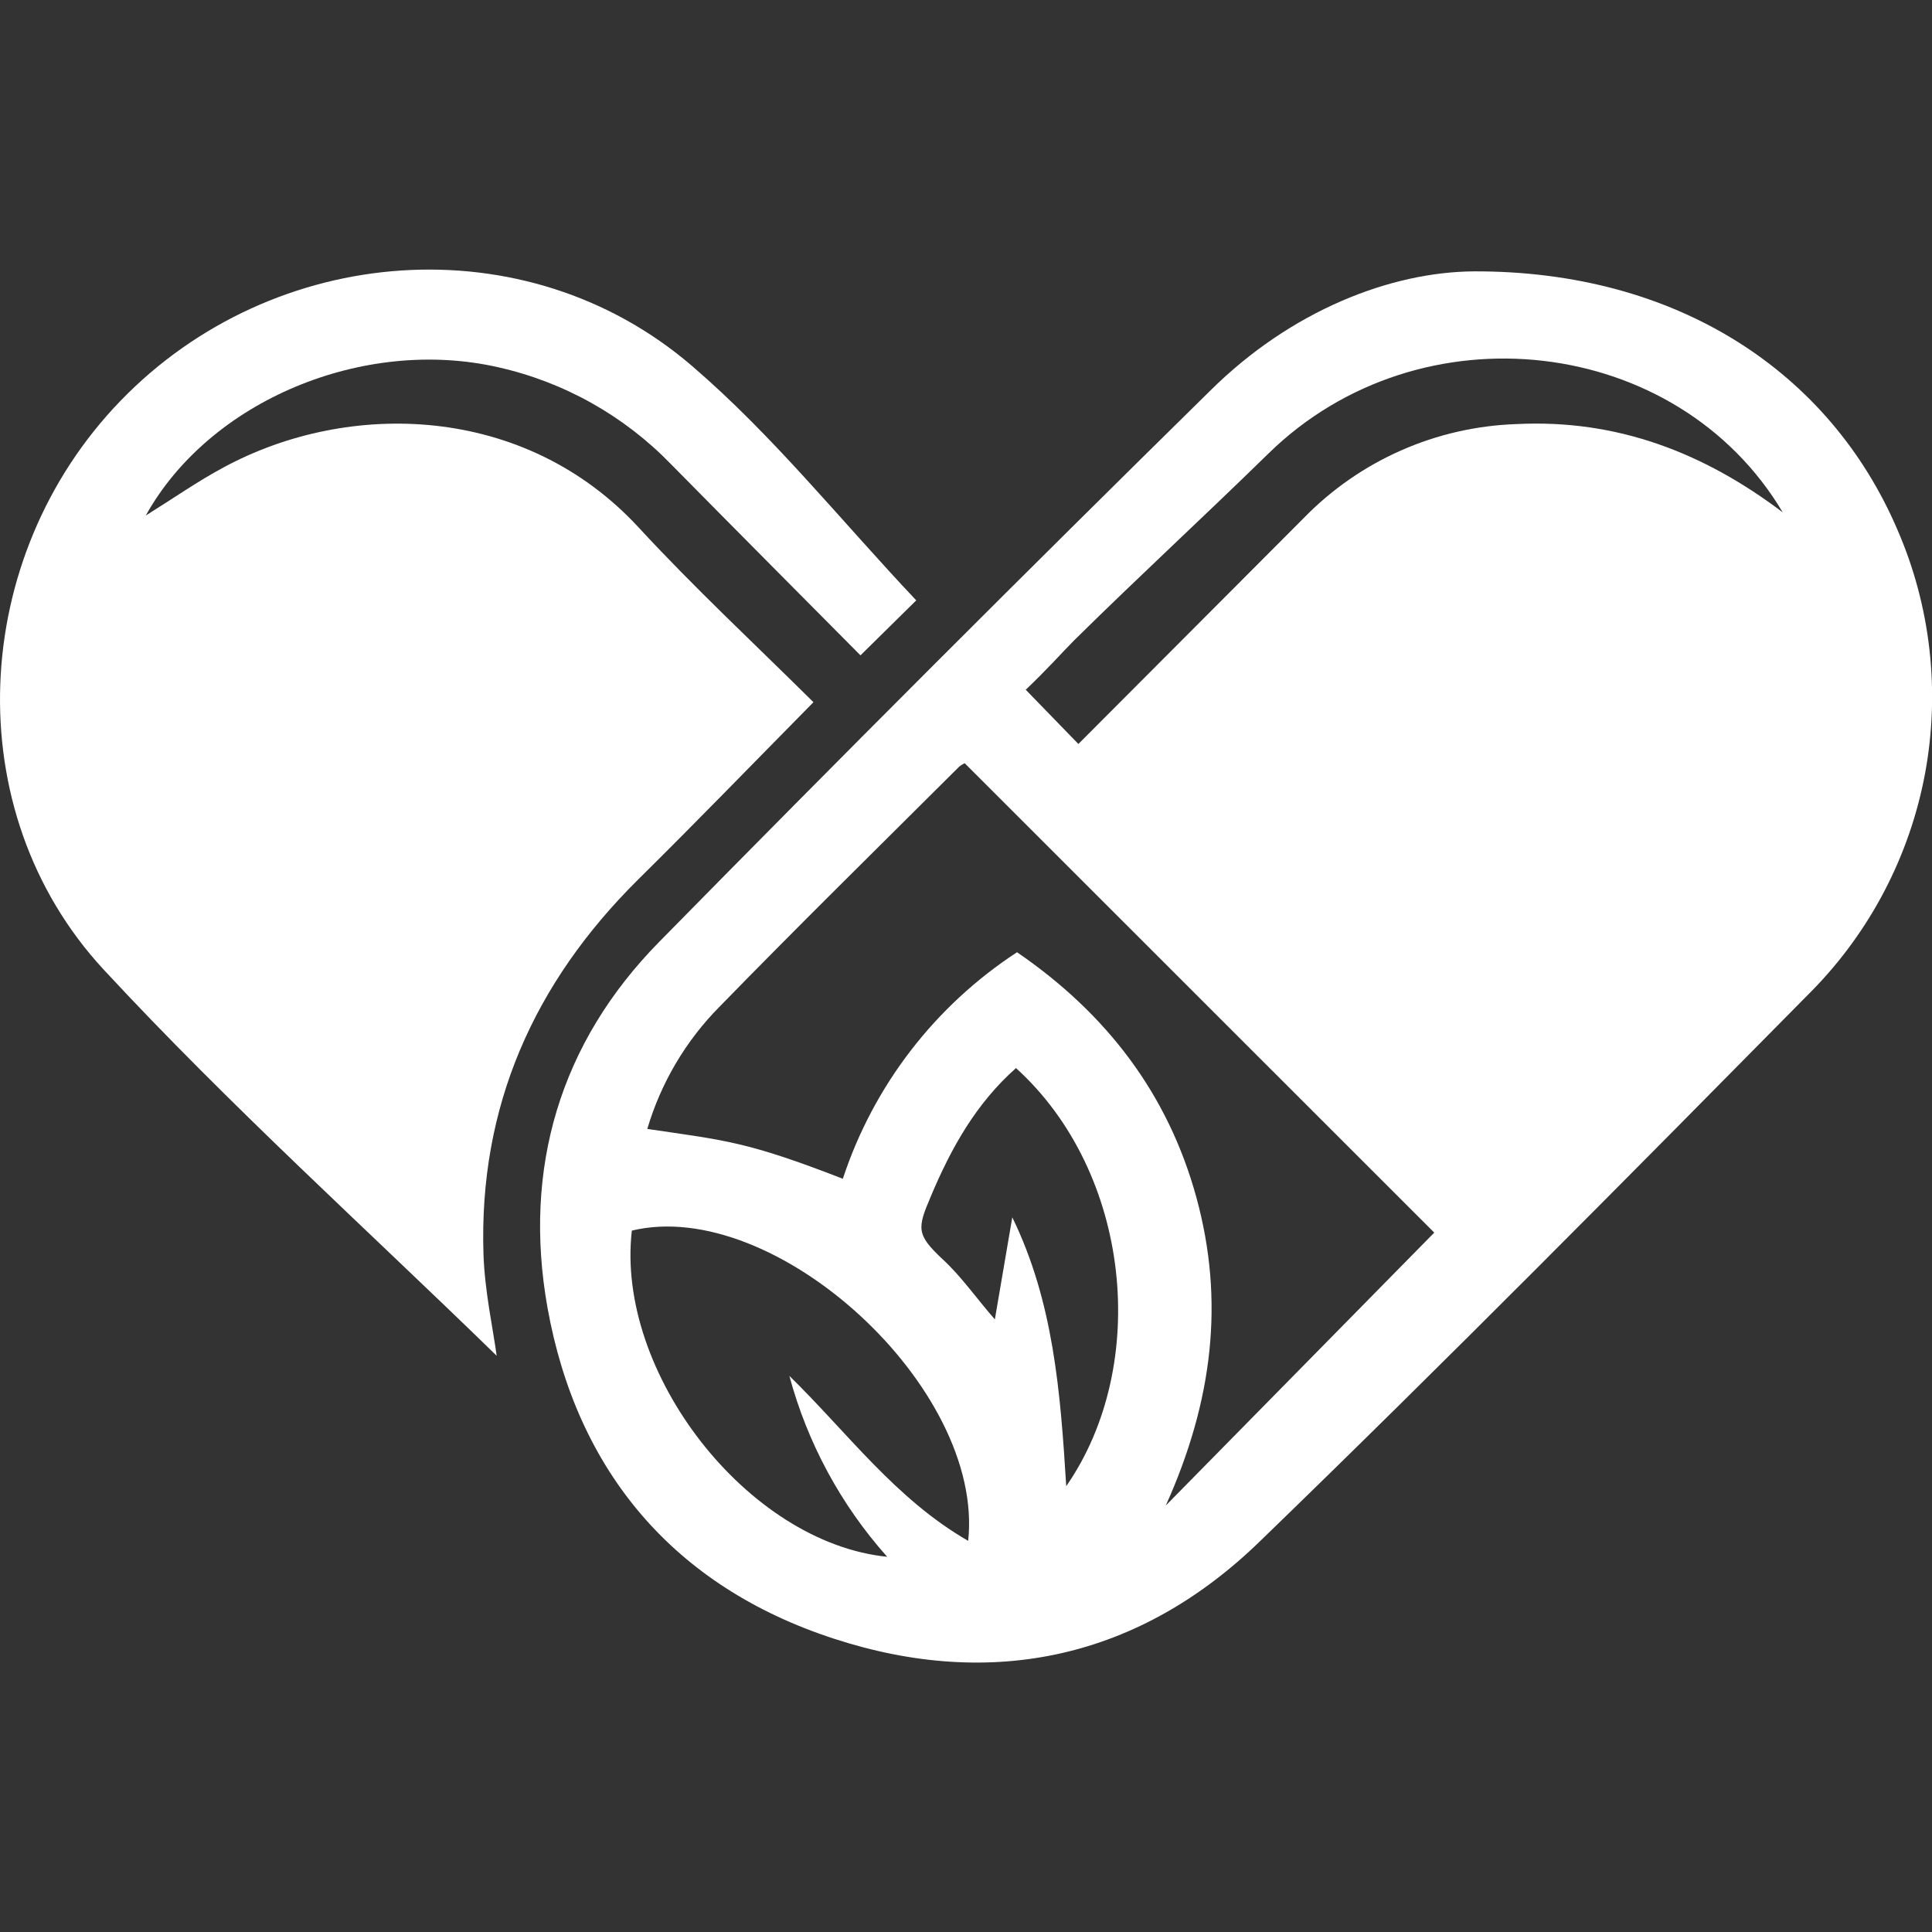 <svg xmlns="http://www.w3.org/2000/svg" width="24px" height="24px" viewBox="0 0 24 24" fill="none" transform="rotate(0) scale(1, 1)"><rect x="0" y="0" width="24" height="24" fill="#333333" stroke="none"/><g clip-path="url(#clip0_819_884)"><path d="M18.312 3.371C20.829 3.364 22.728 4.615 23.57 6.579C23.984 7.531 24.103 8.586 23.914 9.607C23.724 10.628 23.234 11.569 22.506 12.31C20.24 14.605 17.972 16.901 15.655 19.143C14.161 20.597 12.331 21.001 10.355 20.355C8.379 19.71 7.165 18.285 6.8 16.238C6.496 14.518 6.952 12.957 8.189 11.7C10.45 9.399 12.731 7.118 15.032 4.855C16.04 3.854 17.28 3.377 18.312 3.371ZM10.47 14.643C10.851 13.487 11.614 12.495 12.634 11.829C13.75 12.594 14.51 13.592 14.862 14.875C15.213 16.158 15.068 17.399 14.482 18.702C15.659 17.506 16.746 16.4 17.817 15.312L11.984 9.481C11.958 9.493 11.934 9.508 11.912 9.527C10.919 10.517 9.917 11.501 8.938 12.506C8.518 12.93 8.21 13.452 8.041 14.024C9.017 14.168 9.269 14.177 10.47 14.643ZM12.027 19.141C12.232 17.238 9.625 14.858 7.849 15.287C7.645 17.05 9.285 19.164 11.021 19.339C10.446 18.695 10.03 17.925 9.806 17.092C10.526 17.794 11.122 18.62 12.027 19.141ZM22.146 6.365C20.838 4.164 17.645 3.79 15.76 5.631C14.91 6.462 14.188 7.122 13.342 7.956C13.191 8.108 13.007 8.317 12.742 8.568L13.396 9.242L16.198 6.433C16.895 5.718 17.842 5.301 18.84 5.268C20.083 5.206 21.164 5.621 22.146 6.365ZM12.359 16.387L12.575 15.122C13.086 16.17 13.173 17.287 13.245 18.462C14.29 16.957 14.053 14.566 12.621 13.268C12.128 13.705 11.818 14.255 11.563 14.862C11.395 15.257 11.379 15.334 11.71 15.643C11.94 15.853 12.148 16.152 12.359 16.39V16.387Z" fill="#fff"/><path d="M6.17 16.842C4.581 15.292 2.858 13.739 1.287 12.044C-0.536 10.074 -0.384 6.92 1.501 4.975C3.4 3.015 6.531 2.773 8.593 4.543C9.605 5.41 10.449 6.471 11.382 7.458L10.689 8.141C9.902 7.348 9.119 6.561 8.339 5.77C7.755 5.166 7.008 4.746 6.188 4.562C4.517 4.182 2.605 4.975 1.811 6.404C2.15 6.193 2.452 5.981 2.776 5.807C4.332 4.964 6.518 5.018 7.934 6.553C8.628 7.305 9.378 8.002 10.105 8.723C9.367 9.471 8.655 10.207 7.928 10.925C6.631 12.21 5.946 13.746 6.006 15.583C6.022 16.045 6.124 16.503 6.17 16.842Z" fill="#fff"/></g><defs><clipPath id="clip0_819_884"><rect width="24" height="24" fill="#000000"/></clipPath></defs></svg>